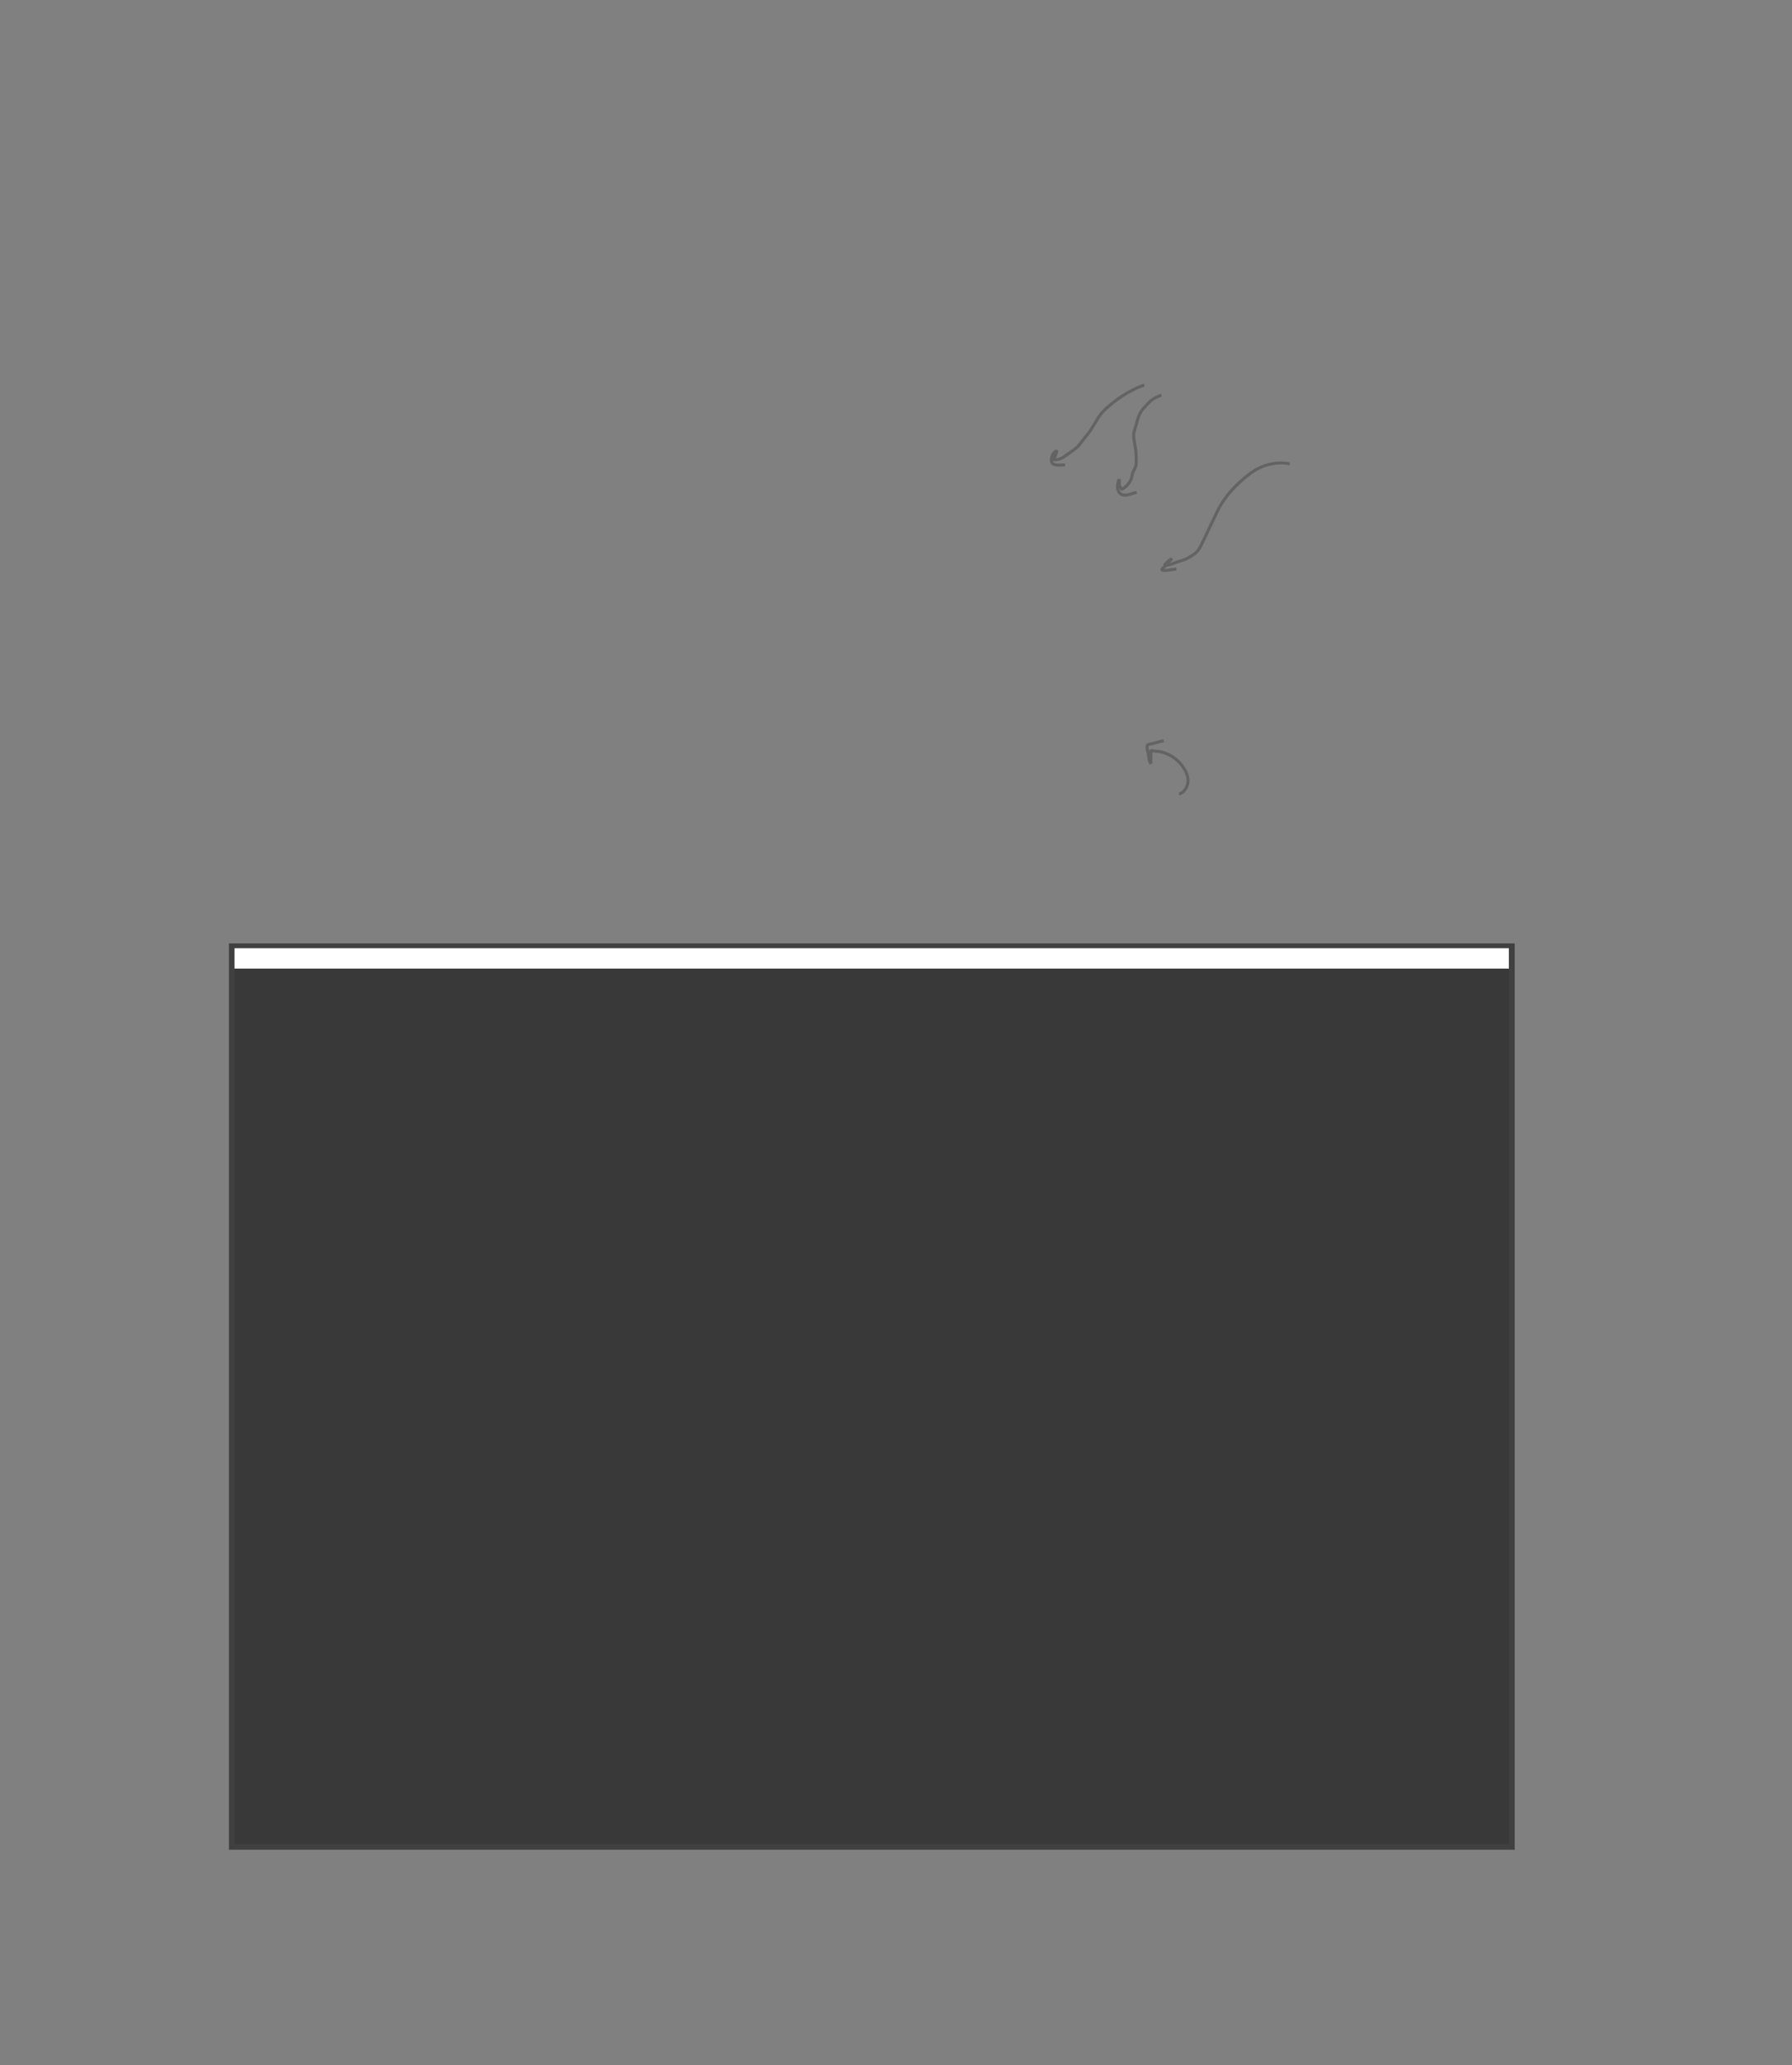 <?xml version="1.0" encoding="UTF-8" standalone="no"?>
<!DOCTYPE svg PUBLIC "-//W3C//DTD SVG 1.1//EN"
"http://www.w3.org/Graphics/SVG/1.1/DTD/svg11.dtd">
<svg viewBox="0 0 907 1045" version="1.1" xmlns="http://www.w3.org/2000/svg" xmlns:xlink="http://www.w3.org/1999/xlink">
<rect x="0" y="0" width="907" height="1045" fill="#808080" stroke="none"/>
<defs>
<clipPath id="c0_168"><path d="M-2.6,1047.7V-2.6H910.2V1047.7Z"/></clipPath>
<style type="text/css"><![CDATA[
.g0_168{
fill: #393939;
}
.g1_168{
fill: none;
stroke: #404040;
stroke-width: 2.898;
stroke-linecap: butt;
stroke-linejoin: miter;
stroke-miterlimit: 4;
}
.g2_168{
fill: #FFFFFF;
}
.g3_168{
fill: none;
stroke: #636363;
stroke-width: 1.527;
stroke-linecap: butt;
stroke-linejoin: bevel;
stroke-miterlimit: 12;
}
.g4_168{
fill: none;
stroke: #FFFFFF;
stroke-width: 1.909;
stroke-linecap: butt;
stroke-linejoin: miter;
}
.g5_168{
fill: none;
stroke: #000000;
stroke-width: 0.381;
stroke-linecap: butt;
stroke-linejoin: miter;
}
]]></style>
</defs>
<path d="M117.3,478.8V934.5H765.2V478.8H117.3Z" class="g0_168"/>
<path d="M117.3,478.8V934.5H765.2V478.8H117.3Z" class="g1_168"/>
<path d="M118.7,479.8v10.3h645V479.8h-645Z" class="g2_168"/>
<path d="M122.1,499.5v430H752.4v-430H122.1Z" class="g0_168"/>
<path d="M579.2,194.9c-2.2,.5,-4.4,1.7,-6.4,2.7c-3.2,1.6,-6.5,3.8,-9.3,6c-2.4,2,-5.1,4.1,-6.9,6.7c-2.2,3.1,-3.7,6.5,-6.1,9.4c-1.6,1.9,-3,3.9,-4.5,5.7c-1.9,2.1,-4.1,3.3,-6.3,4.9c-1.9,1.4,-4,2.7,-6.5,2.2c.9,-1.6,1.5,-2.9,1.7,-4.7c-.4,.7,-1.3,1,-1.8,1.7c-.7,.9,-1,2.5,-.9,3.7c.1,2.9,4.8,2,6.9,2m48.7,-35.3c-2.5,1.1,-4.1,1.6,-6.1,3.6c-2.3,2.4,-4.4,4.3,-5.5,7.5c-.5,1.4,-.9,2.8,-1.2,4.2c-.6,1.9,-1.3,3.5,-1.2,5.5c.1,3.2,1.3,6.3,1.2,9.6c0,1.7,.3,3.7,-.1,5.4c-.4,1.3,-1.3,2.6,-1.7,3.9c-.3,1.2,-.4,2.3,-.9,3.4c-1.1,2,-2.7,3.7,-4.7,4.7c-.1,-.9,-.9,-1.4,-1.1,-2.4c-.1,-.9,.3,-1.9,-.2,-2.7c-.6,2.1,-1.2,4.4,0,6.3c2,3.2,6.3,.8,9,.2m77.5,-14.4c-6.4,-1.3,-13.3,.3,-18.8,4c-5.7,4,-11.5,9.6,-15.3,15.5c-2.4,3.6,-4,7.8,-6,11.7c-1.8,3.7,-3.4,7.4,-5.3,11c-1.3,2.5,-2.9,3.5,-5.2,4.9c-1.9,1.2,-3.4,1.7,-5.6,2.3c-2.3,.7,-4.9,2.1,-7.4,1.9c1.1,-1,2.4,-2.6,3.7,-3.2c0,.3,-.3,.6,-.7,.7c-.6,.8,-1.5,1.8,-2.2,2.7c-.6,.6,-1.9,1.3,-1.9,2.3c2.4,.4,4.9,-.4,7.3,-.6m1.3,113.8c3,-.5,4.8,-4.4,4.6,-7.2C601,390.5,598,386.4,595,384c-2.2,-1.7,-4.7,-2.9,-7.4,-3.6c-.8,-.2,-4.8,-.2,-5.1,-1.1c.1,2.4,-.1,4.8,0,7.1c-1,-1.2,-1,-3.3,-1.3,-4.9c-.2,-1.1,-.7,-2.2,-.6,-3.4c0,-1.1,-.1,-.9,.8,-1.5c1.4,-.2,2.7,-.5,4,-.9c1.2,-.4,2.4,-.7,3.6,-.8" class="g3_168"/>
<g clip-path="url(#c0_168)">
<path d="M-4.5,13.7H-27.4m939.5,0H935M-4.5,1031.2H-27.4m939.5,0H935M13.7,-4.5V-27.4m0,1077v22.9m880,-1077V-27.4m0,1077v22.9" class="g4_168"/>
<path d="M-4.5,13.7H-27.4m939.5,0H935M-4.5,1031.2H-27.4m939.5,0H935M13.7,-4.5V-27.4m0,1077v22.9m880,-1077V-27.4m0,1077v22.9" class="g5_168"/>
</g>
</svg>